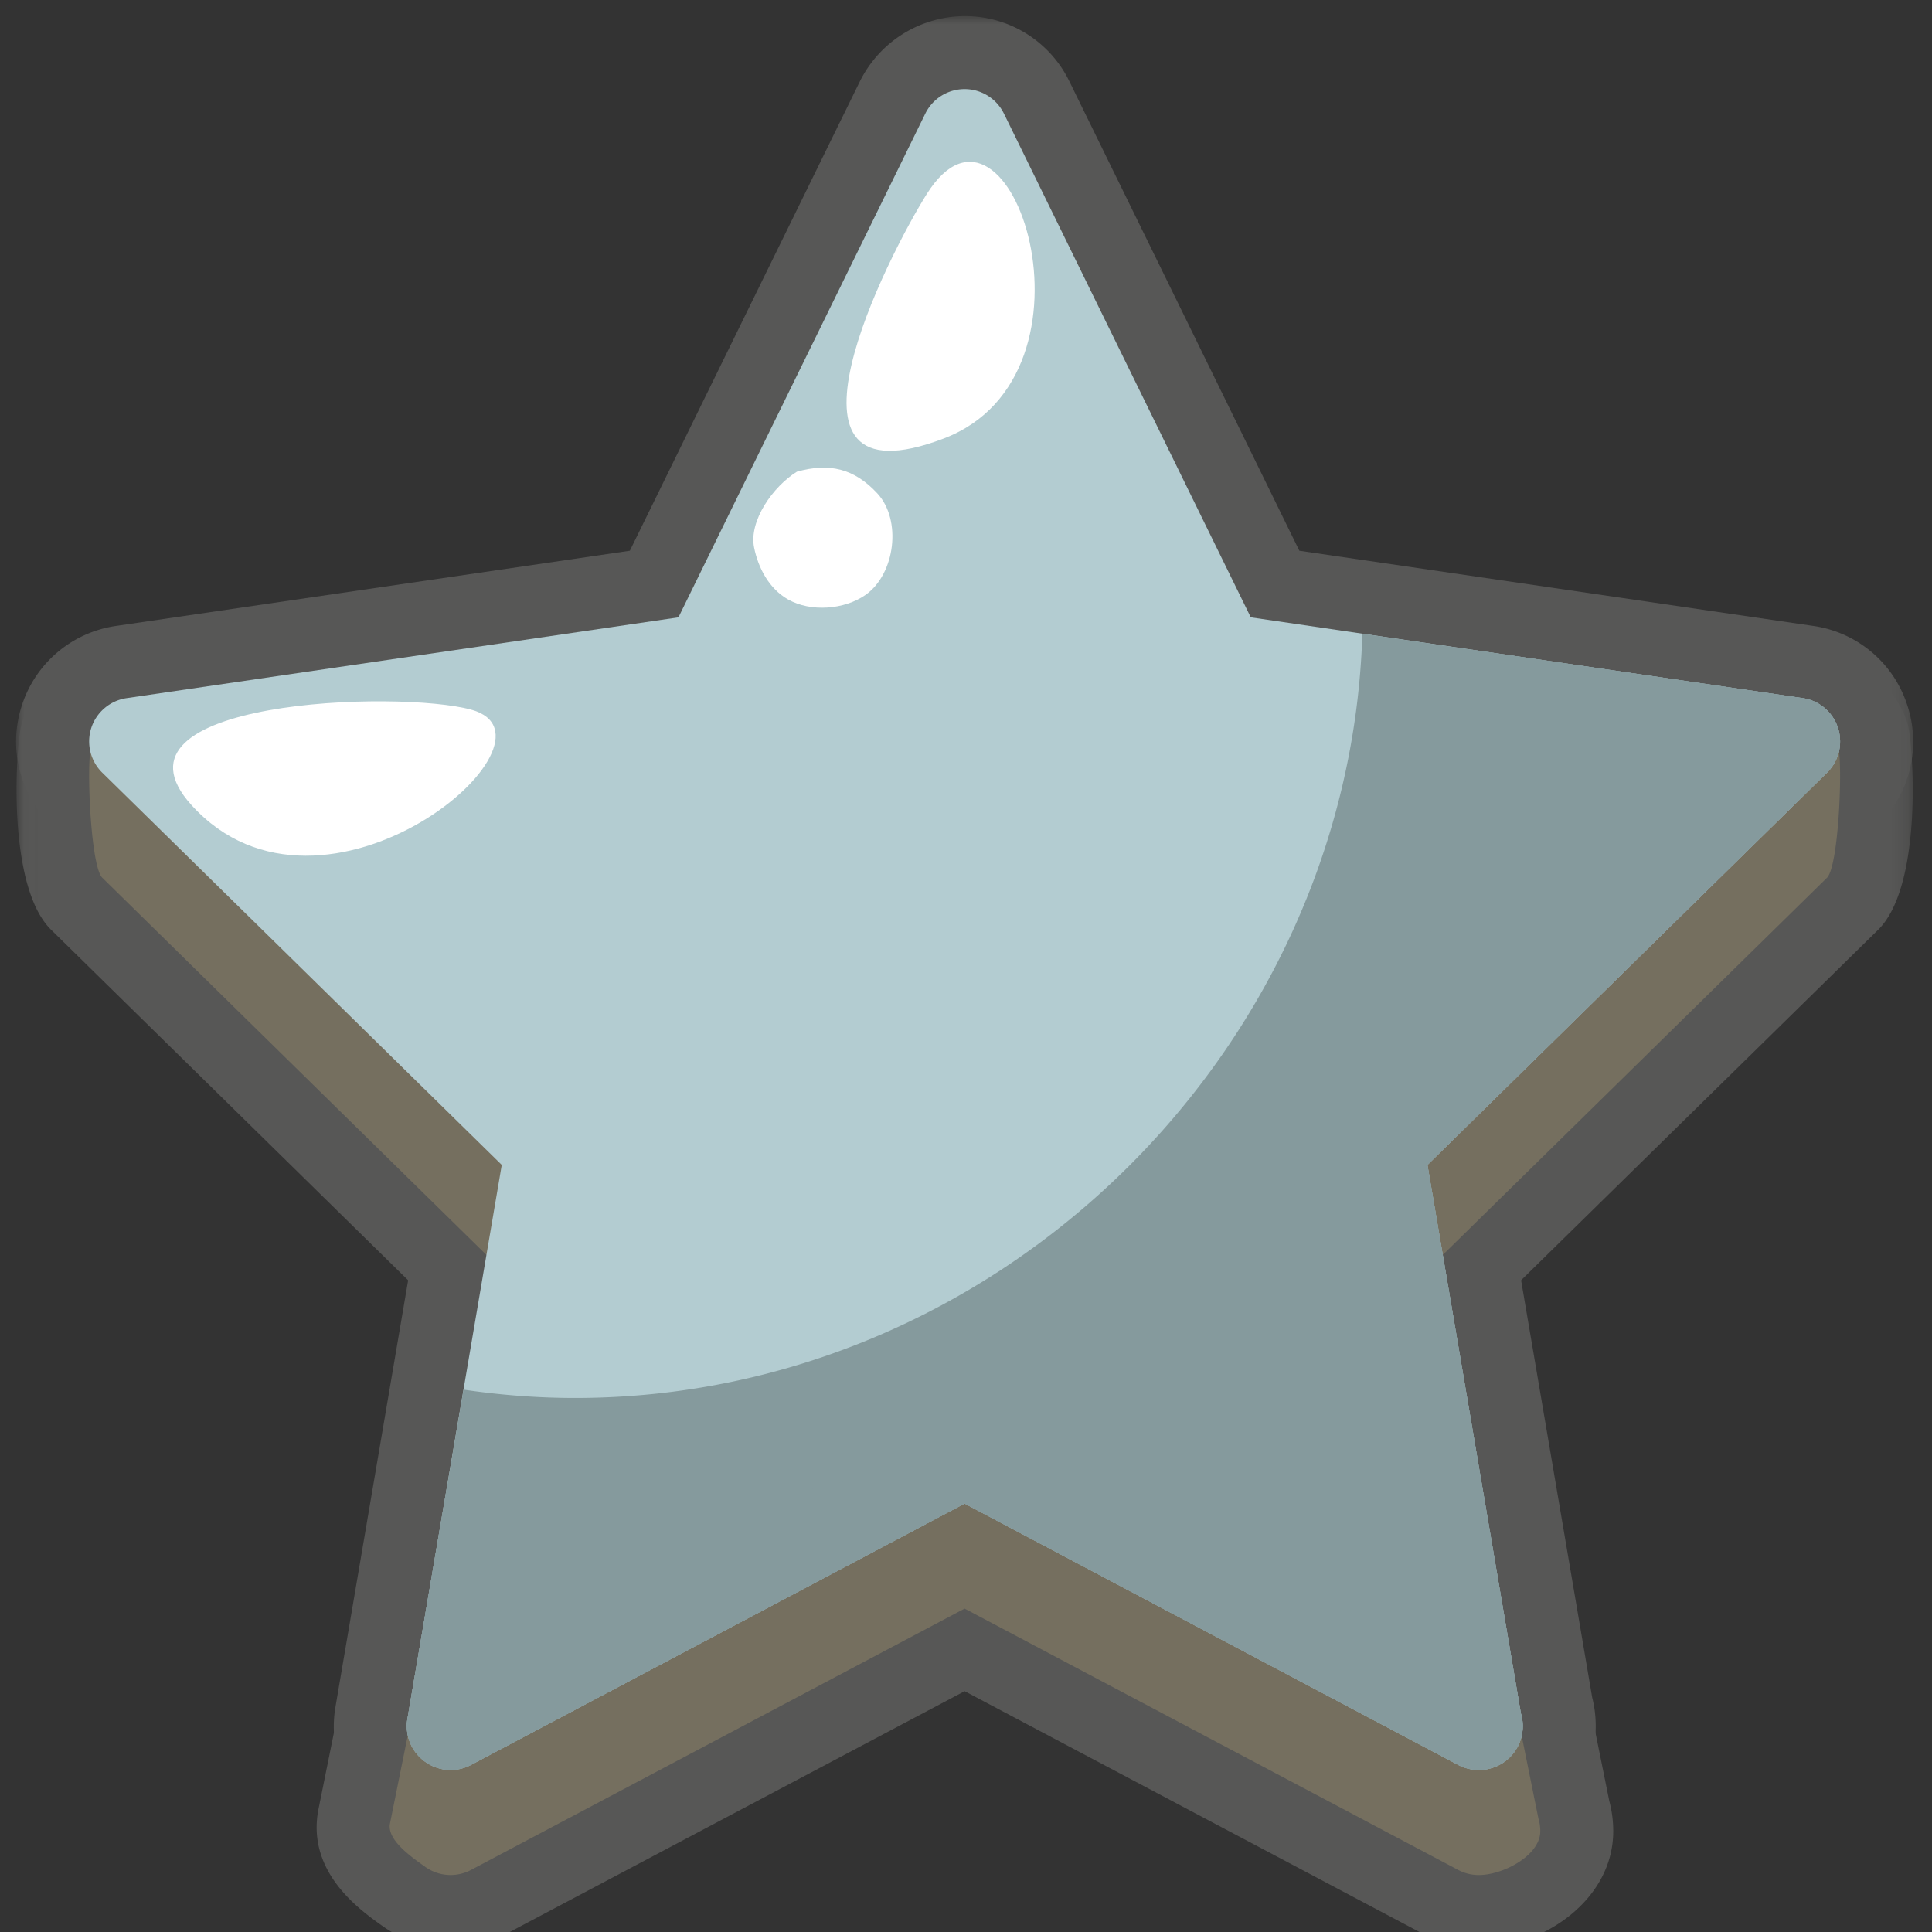 <svg width="120" height="120" viewBox="0 0 120 120" xmlns="http://www.w3.org/2000/svg" xmlns:xlink="http://www.w3.org/1999/xlink"><rect x="0" y="0" width="120" height="120" fill="#333333" stroke="none"/><defs><path id="a" d="M.027.531h117.777V114H.027z"/><path id="c" d="M0 .008h117.83v113.466H0z"/></defs><g fill="none" fill-rule="evenodd"><path d="M91.841 116.461a2.72 2.72 0 0 1-1.27-.315L59.913 99.913l-30.657 16.233a2.712 2.712 0 0 1-2.86-.202c-.844-.607-2.35-1.638-2.178-2.66l6.946-34.404L6.351 54.516c-.736-.722-1-7.24-.68-8.22.321-.983 1.17-.609 2.193-.76l34.275-.667 15.334-31.29a2.717 2.717 0 1 1 4.882 0l15.333 31.29 34.28.667c1.022.151 1.87-.223 2.188.76.323.98.06 7.498-.677 8.222L88.661 78.88l6.891 34.066c.077.251.117.521.117.797 0 1.5-2.303 2.718-3.805 2.718h-.023z" fill="#C94B06"/><g transform="translate(1 6.993)"><mask id="b" fill="#fff"><use xlink:href="#a"/></mask><path d="M8.524 44.288l.004.004-.004-.005zM58.915 88.39c.728 0 1.457.174 2.121.526l28.499 15.09-6.315-31.22a4.532 4.532 0 0 1 1.268-4.133l24.031-23.592c.078-.541.143-1.282.187-2.03l-32.107-.624a4.532 4.532 0 0 1-3.981-2.536L58.914 11.902 45.209 39.871a4.532 4.532 0 0 1-3.981 2.535l-32.103.626c.044.748.109 1.487.187 2.029l24.029 23.592a4.534 4.534 0 0 1 1.267 4.13l-6.304 31.218 28.491-15.085a4.516 4.516 0 0 1 2.12-.526zm32.776 16.758h.009-.009zm-.827 8.853h-.023a7.271 7.271 0 0 1-3.391-.844L58.915 98.05l-28.537 15.108a7.294 7.294 0 0 1-7.644-.538l-.094-.067c-1.355-.975-4.527-3.254-3.888-7.019.008-.046.016-.094.026-.139l6.46-31.996L2.176 50.758C-.654 47.98-.005 39.02.363 37.895c.468-1.427 1.825-3.82 5.674-3.838h.095c.043 0 .089 0 .135-.004.19-.028.318-.036.509-.04l31.512-.613L52.405 4.593a7.295 7.295 0 0 1 6.51-4.061 7.198 7.198 0 0 1 6.509 4.061L79.54 33.4l31.516.613c.192.004.383.02.572.047a4.26 4.26 0 0 1 .167-.003c3.858.017 5.209 2.42 5.673 3.85.365 1.107 1.023 10.07-1.816 12.854L92.591 73.397l6.368 31.49a7.21 7.21 0 0 1 .242 1.864c0 4.271-4.394 7.25-8.337 7.25z" fill="#575756" mask="url(#b)"/></g><path d="M91.841 109.935c-.434 0-.874-.103-1.27-.314L59.913 93.389 29.257 109.62a2.706 2.706 0 0 1-2.86-.203 2.716 2.716 0 0 1-1.09-2.658l5.858-34.404L6.351 47.992a2.724 2.724 0 0 1-.68-2.785 2.724 2.724 0 0 1 2.193-1.845l34.275-5.018 15.334-31.29a2.719 2.719 0 0 1 4.882 0l15.333 31.29 34.28 5.018c1.022.15 1.87.865 2.188 1.845.323.983.06 2.06-.677 2.785L88.661 72.356l5.803 34.066c.08.25.117.52.117.794a2.717 2.717 0 0 1-2.717 2.719h-.023z" fill="#C94B06"/><g transform="translate(1 .993)"><mask id="d" fill="#fff"><use xlink:href="#c"/></mask><path d="M58.915 87.864a4.54 4.54 0 0 1 2.12.527L88.438 102.9l-5.242-30.776a4.533 4.533 0 0 1 1.292-3.994L106.7 46.324l-30.668-4.488a4.536 4.536 0 0 1-3.413-2.491L58.914 11.38 45.209 39.345a4.533 4.533 0 0 1-3.412 2.49l-30.665 4.489 22.21 21.806a4.534 4.534 0 0 1 1.292 3.994L29.392 102.9l27.403-14.51a4.54 4.54 0 0 1 2.12-.526zm32.77 16.756l.006.003-.005-.003zm-.821 8.854h-.022a7.263 7.263 0 0 1-3.4-.845L58.916 97.524l-28.537 15.109a7.285 7.285 0 0 1-7.65-.543 7.2 7.2 0 0 1-2.89-7.075l5.464-32.078L2.177 50.232a7.217 7.217 0 0 1-1.815-7.423 7.227 7.227 0 0 1 5.843-4.924l31.916-4.671L52.405 4.068a7.296 7.296 0 0 1 6.51-4.06 7.201 7.201 0 0 1 6.51 4.06l14.28 29.146 31.92 4.67a7.209 7.209 0 0 1 5.843 4.93 7.202 7.202 0 0 1-1.812 7.417l-23.13 22.706 5.368 31.507c.146.575.22 1.172.22 1.778 0 3.998-3.253 7.252-7.25 7.252z" fill="#575756" mask="url(#d)"/></g><path d="M91.841 116.461a2.72 2.72 0 0 1-1.27-.315L59.913 99.913l-30.657 16.233a2.712 2.712 0 0 1-2.86-.202c-.844-.607-2.35-1.638-2.178-2.66l6.946-34.404L6.351 54.516c-.736-.722-1-7.24-.68-8.22.321-.983 1.17-.609 2.193-.76l34.275-.667 15.334-31.29a2.717 2.717 0 1 1 4.882 0l15.333 31.29 34.28.667c1.022.151 1.87-.223 2.188.76.323.98.06 7.498-.677 8.222L88.661 78.88l6.891 34.066c.077.251.117.521.117.797 0 1.5-2.303 2.718-3.805 2.718h-.023z" fill="#756F5F"/><path d="M91.841 109.935c-.434 0-.874-.103-1.27-.314L59.913 93.389 29.257 109.62a2.706 2.706 0 0 1-2.86-.203 2.716 2.716 0 0 1-1.09-2.658l5.858-34.404L6.351 47.992a2.724 2.724 0 0 1-.68-2.785 2.724 2.724 0 0 1 2.193-1.845l34.275-5.018 15.334-31.29a2.719 2.719 0 0 1 4.882 0l15.333 31.29 34.28 5.018c1.022.15 1.87.865 2.188 1.845.323.983.06 2.06-.677 2.785L88.661 72.356l5.803 34.066c.08.25.117.52.117.794a2.717 2.717 0 0 1-2.717 2.719h-.023z" fill="#B3CCD1"/><path d="M57.565 12.048c-2.349 3.728-10.496 19.593 1.054 15.188 10.492-3.996 4.099-23.376-1.054-15.188-1.313 2.082 1.098-1.745 0 0" fill="#FFF"/><path d="M49.498 29.297c-1.473.911-3.003 3.05-2.658 4.72.258 1.257.92 2.543 2.11 3.217 1.398.793 3.495.638 4.807-.282 1.845-1.294 2.276-4.656.726-6.317-1.434-1.54-2.968-1.9-4.985-1.338M29.294 44.086c-4.495-1.253-23.335-.63-17.4 5.92 8.208 9.056 23.769-4.144 17.4-5.92-.867-.24 1.235.348 0 0" fill="#FFF"/><path d="M114.157 45.207a2.716 2.716 0 0 0-2.188-1.846l-27.35-4.003C83.818 65.38 61.904 86.83 35.716 86.83c-2.347 0-4.66-.183-6.926-.517l-3.484 20.447a2.72 2.72 0 0 0 1.09 2.658 2.71 2.71 0 0 0 2.862.202l30.657-16.23 30.655 16.23a2.71 2.71 0 0 0 1.272.315h.023a2.717 2.717 0 0 0 2.717-2.719 2.65 2.65 0 0 0-.117-.794l-5.803-34.067 24.817-24.364c.738-.724 1-1.802.678-2.784" fill="#859A9D"/><path d="M114.157 45.207a2.716 2.716 0 0 0-2.188-1.846l-20.556-3.008c.017.536.042 1.076.042 1.613 0 28.162-23.5 51.66-51.66 51.66-4.12 0-8.141-.517-12.001-1.466l-2.488 14.6a2.72 2.72 0 0 0 1.09 2.658 2.71 2.71 0 0 0 2.862.202l30.657-16.23 30.655 16.23a2.71 2.71 0 0 0 1.272.315h.023a2.717 2.717 0 0 0 2.717-2.719 2.65 2.65 0 0 0-.117-.794l-5.803-34.067 24.817-24.364c.738-.724 1-1.802.678-2.784" fill="#859A9D"/></g></svg>